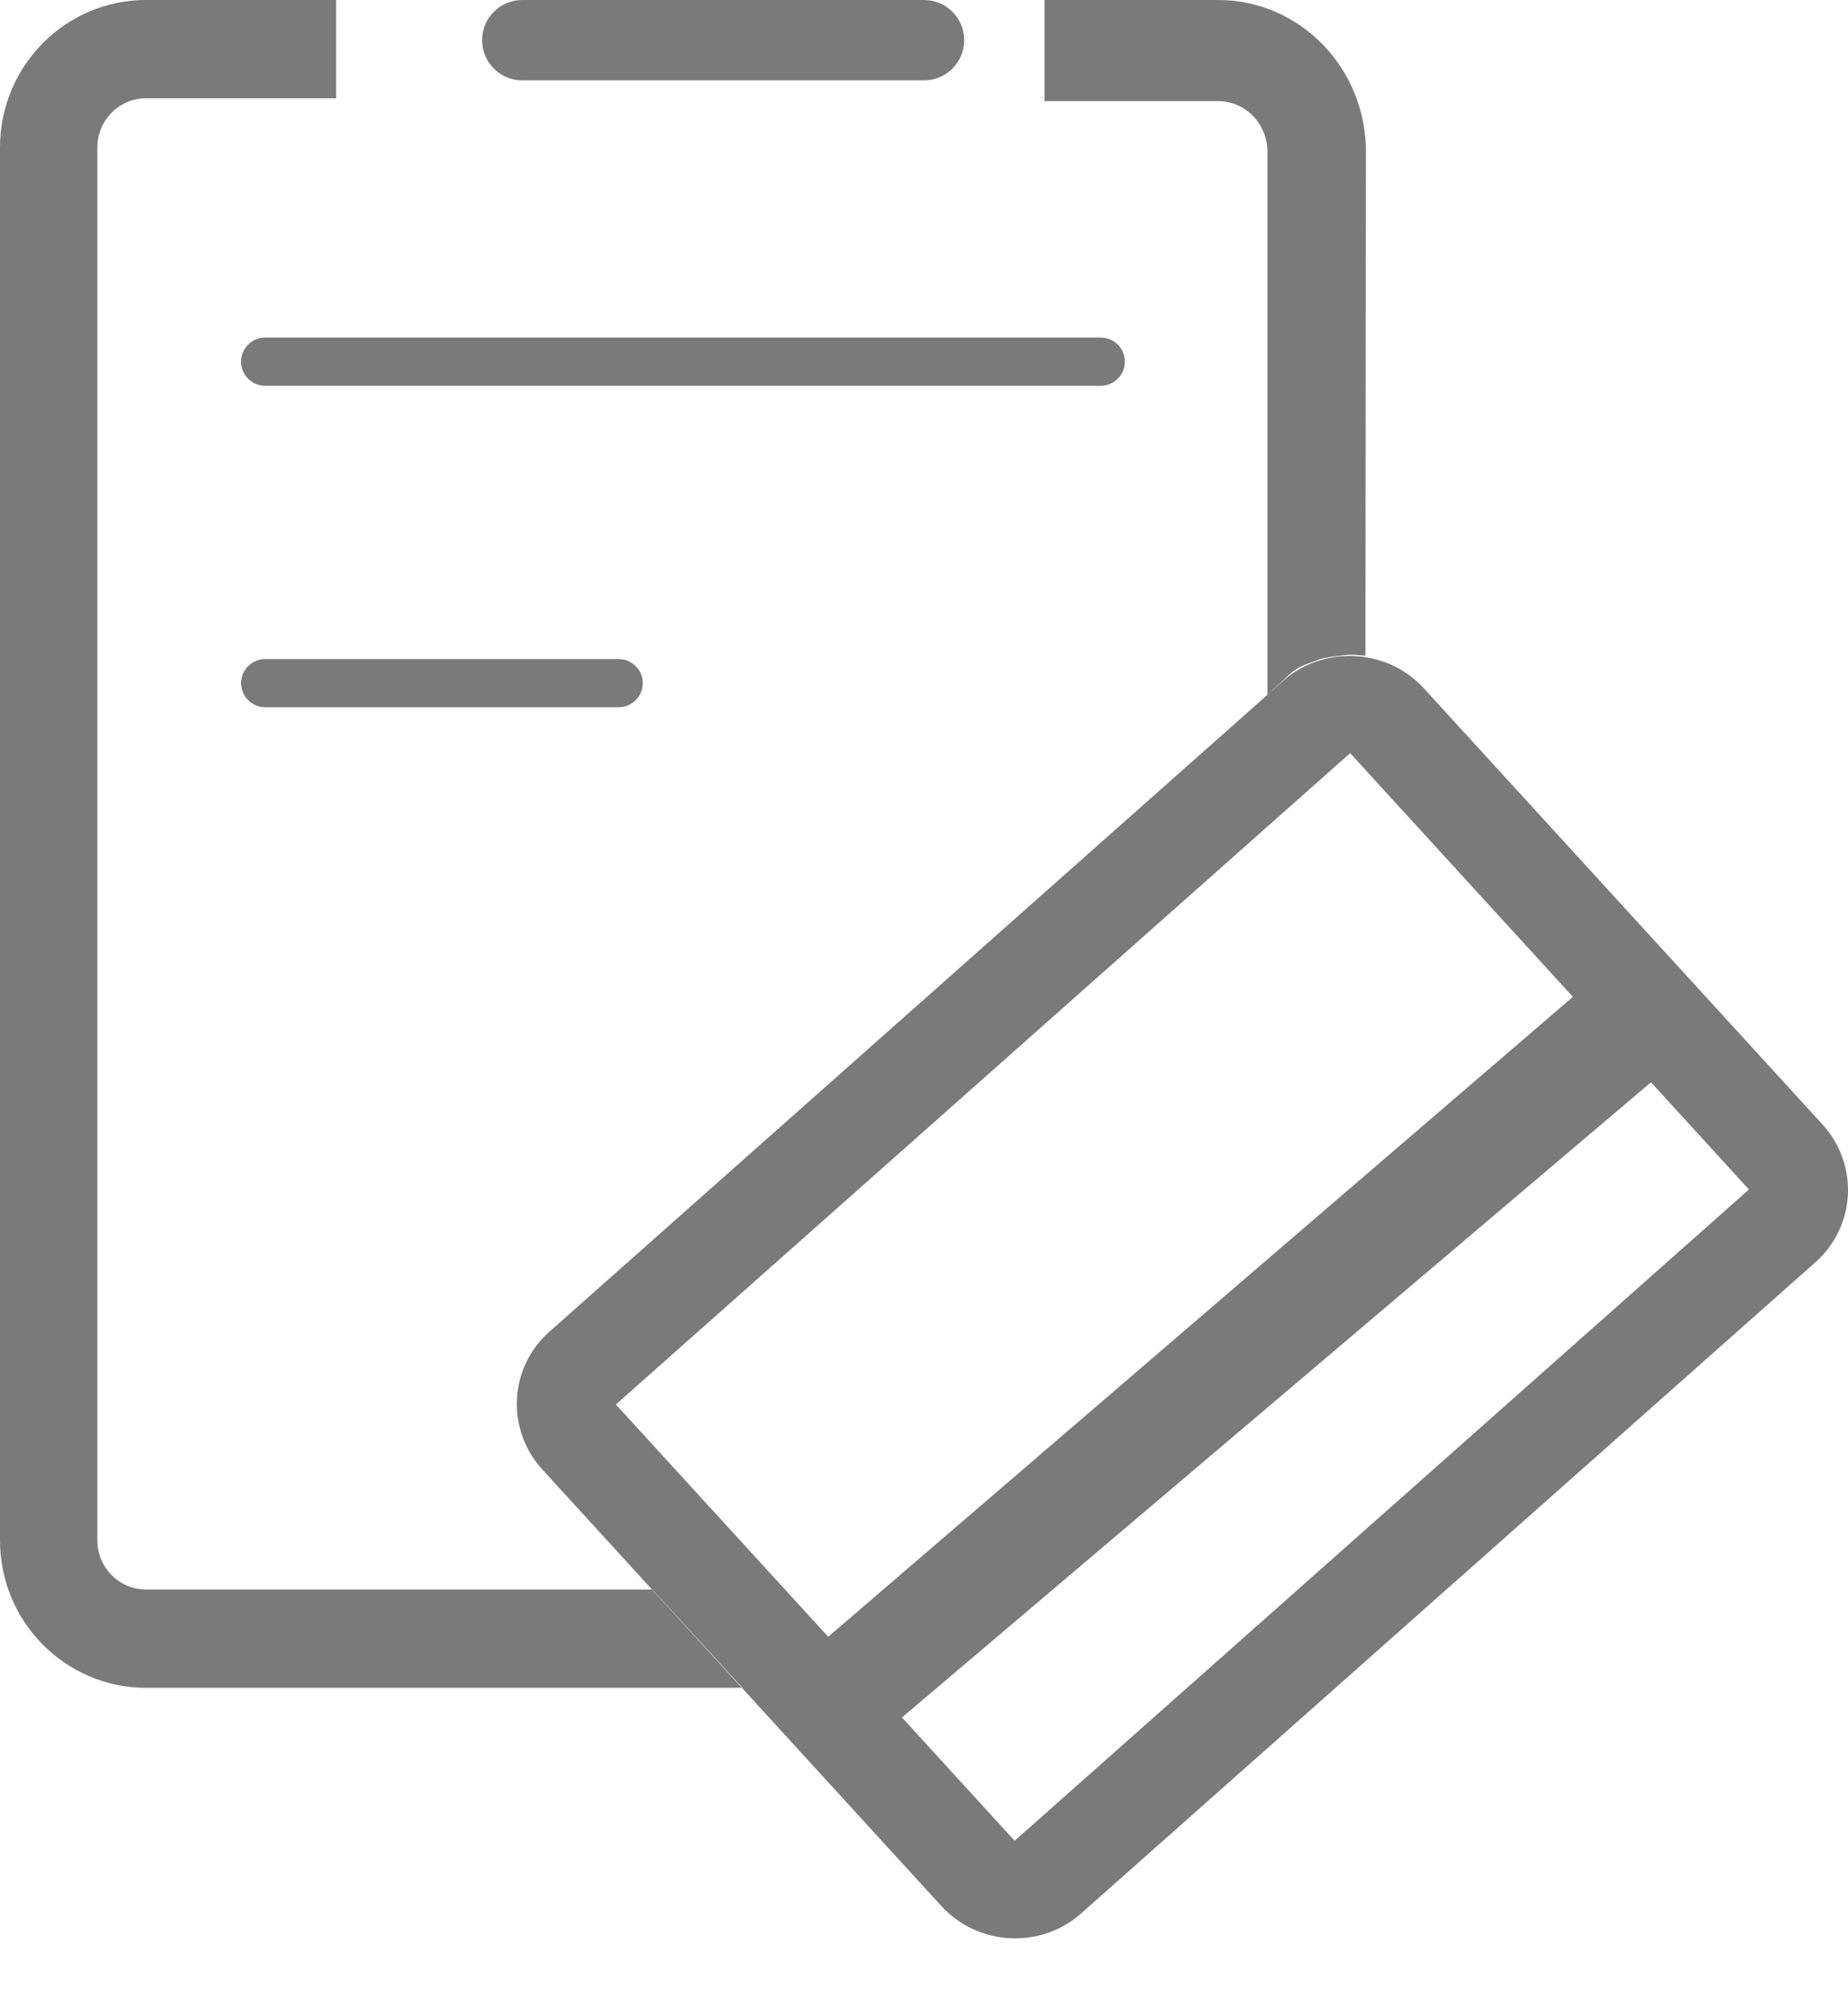 <?xml version="1.0" encoding="UTF-8"?>
<svg width="23px" height="25px" viewBox="0 0 23 25" version="1.1" xmlns="http://www.w3.org/2000/svg" xmlns:xlink="http://www.w3.org/1999/xlink">
    <!-- Generator: Sketch 52.5 (67469) - http://www.bohemiancoding.com/sketch -->
    <title>Combined Shape</title>
    <desc>Created with Sketch.</desc>
    <g id="Page-1" stroke="none" stroke-width="1" fill="none" fill-rule="evenodd">
        <g id="Desktop-HD-Copy-24" transform="translate(-1270, -517)" fill="#7B7A7A">
            <path d="M1289.576,529.403 L1286.804,526.371 L1277.665,534.475 L1280.308,537.365 L1289.576,529.403 Z M1290.548,530.466 L1281.226,538.369 L1282.628,539.903 L1291.767,531.8 L1290.548,530.466 Z M1278.115,536.777 L1276.751,535.285 C1276.294,534.785 1276.333,534.017 1276.837,533.57 L1285.976,525.466 C1286.062,525.391 1286.153,525.331 1286.25,525.285 C1286.339,525.242 1286.432,525.211 1286.528,525.19 C1286.947,525.1 1287.408,525.223 1287.718,525.561 L1292.681,530.989 C1293.138,531.489 1293.099,532.257 1292.595,532.705 L1283.455,540.808 C1282.951,541.255 1282.171,541.213 1281.714,540.713 L1279.233,538 L1271.818,538 C1270.814,538 1270,537.179 1270,536.166 L1270,518.834 C1270,517.821 1270.814,517 1271.818,517 L1274.183,517 L1274.183,518.223 L1271.818,518.223 C1271.483,518.223 1271.212,518.497 1271.212,518.834 L1271.212,536.166 C1271.212,536.503 1271.483,536.777 1271.818,536.777 L1278.115,536.777 Z M1276.5,517 L1281.5,517 C1281.776,517 1282,517.224 1282,517.5 C1282,517.776 1281.776,518 1281.5,518 L1276.5,518 C1276.224,518 1276,517.776 1276,517.5 C1276,517.224 1276.224,517 1276.5,517 Z M1283,518.258 L1283,517 L1285.161,517 C1286.177,517 1287,517.845 1287,518.887 L1286.994,525.159 C1286.88,525.146 1286.798,525.144 1286.747,525.15 C1286.572,525.172 1286.474,525.179 1286.382,525.219 C1286.311,525.249 1286.189,525.276 1286.084,525.361 C1286.056,525.384 1286.017,525.42 1285.971,525.463 C1285.936,525.495 1285.87,525.555 1285.774,525.644 L1285.774,518.887 C1285.774,518.54 1285.5,518.258 1285.161,518.258 L1283,518.258 Z M1273.301,521.8 C1273.135,521.8 1273,521.666 1273,521.5 C1273,521.334 1273.135,521.2 1273.301,521.2 L1283.699,521.2 C1283.865,521.2 1284,521.334 1284,521.5 C1284,521.666 1283.865,521.8 1283.699,521.8 L1273.301,521.8 Z M1273.303,525.8 C1273.136,525.8 1273,525.666 1273,525.5 C1273,525.334 1273.136,525.2 1273.303,525.2 L1277.697,525.2 C1277.864,525.2 1278,525.334 1278,525.5 C1278,525.666 1277.864,525.8 1277.697,525.8 L1273.303,525.8 Z M1278.115,536.777 L1279.233,538 L1279.241,538 L1278.119,536.777 L1278.115,536.777 Z" id="Combined-Shape"></path>
        </g>
    </g>
</svg>